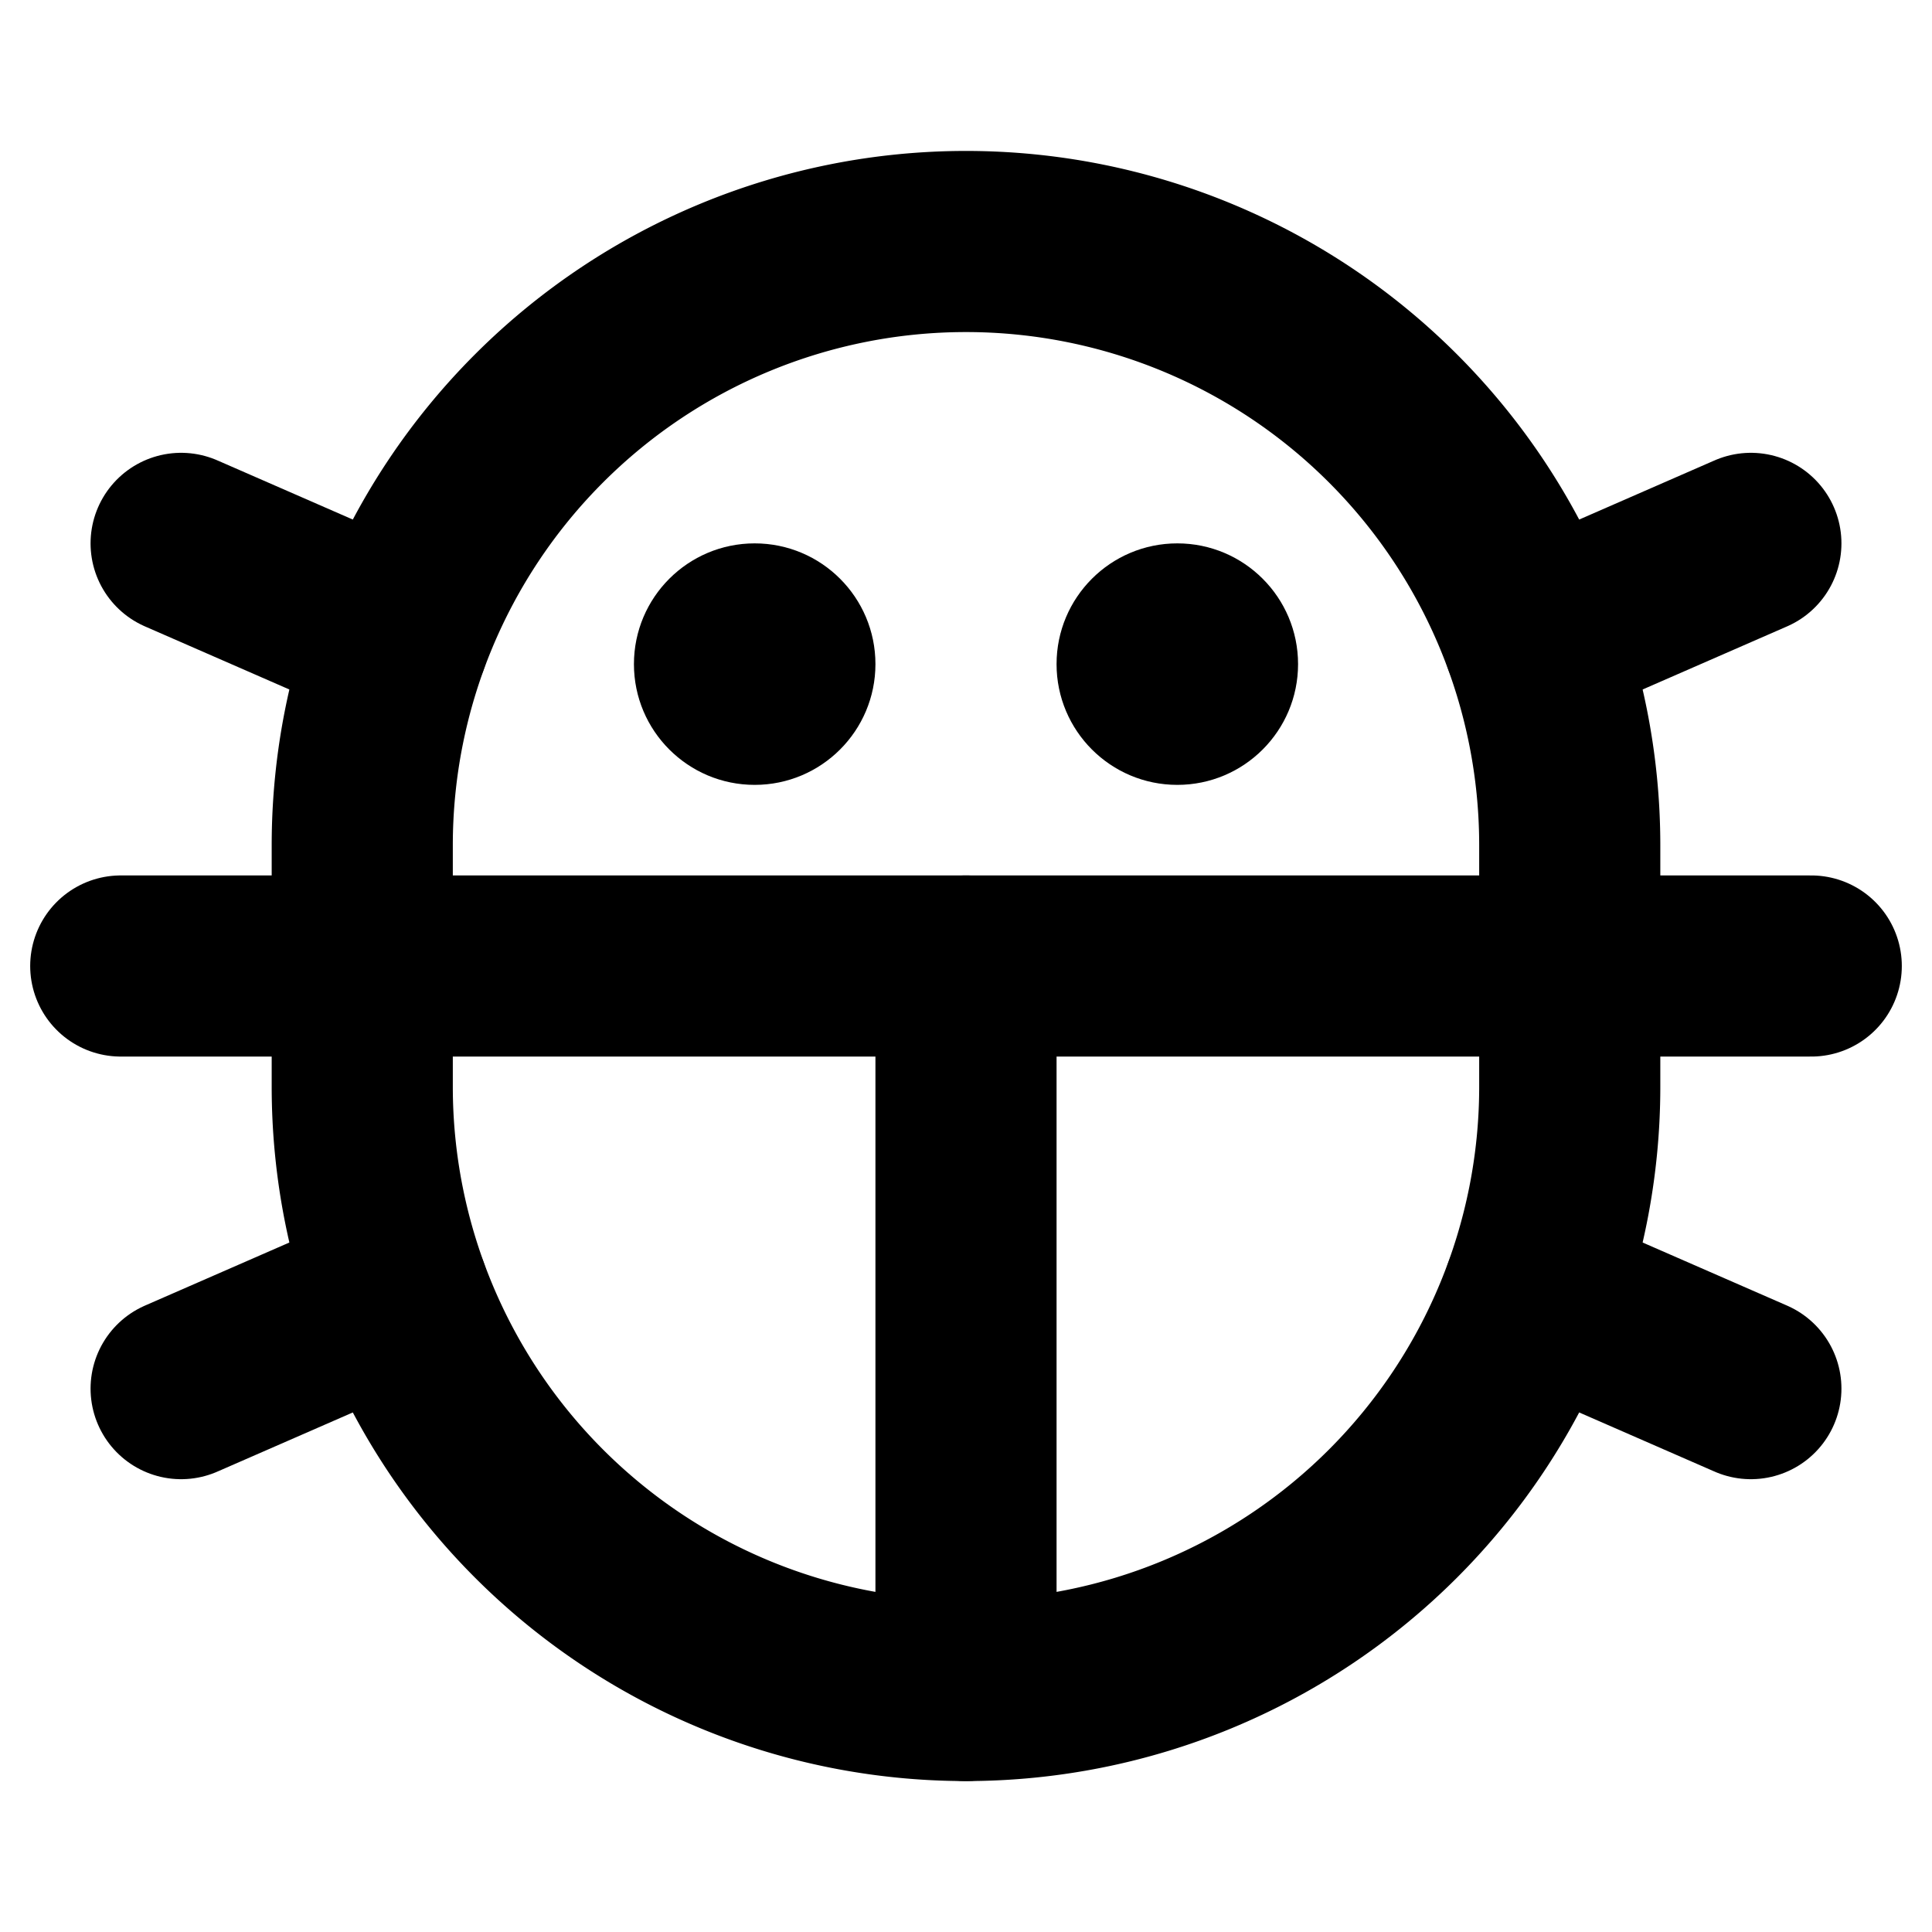<svg xmlns="http://www.w3.org/2000/svg" viewBox="0 0 256 256"><rect width="256" height="256" fill="none"/><circle cx="156" cy="88" r="16"/><circle cx="100" cy="88" r="16"/><line x1="128" y1="128" x2="128" y2="224" fill="none" stroke="#000" stroke-linecap="round" stroke-linejoin="round" stroke-width="24"/><path d="M208,144a80,80,0,0,1-160,0V112a80,80,0,0,1,160,0Z" fill="none" stroke="#000" stroke-linecap="round" stroke-linejoin="round" stroke-width="24"/><line x1="232" y1="184" x2="203.18" y2="171.41" fill="none" stroke="#000" stroke-linecap="round" stroke-linejoin="round" stroke-width="24"/><line x1="232" y1="72" x2="203.18" y2="84.59" fill="none" stroke="#000" stroke-linecap="round" stroke-linejoin="round" stroke-width="24"/><line x1="24" y1="72" x2="52.82" y2="84.59" fill="none" stroke="#000" stroke-linecap="round" stroke-linejoin="round" stroke-width="24"/><line x1="24" y1="184" x2="52.82" y2="171.41" fill="none" stroke="#000" stroke-linecap="round" stroke-linejoin="round" stroke-width="24"/><line x1="16" y1="128" x2="240" y2="128" fill="none" stroke="#000" stroke-linecap="round" stroke-linejoin="round" stroke-width="24"/></svg>
